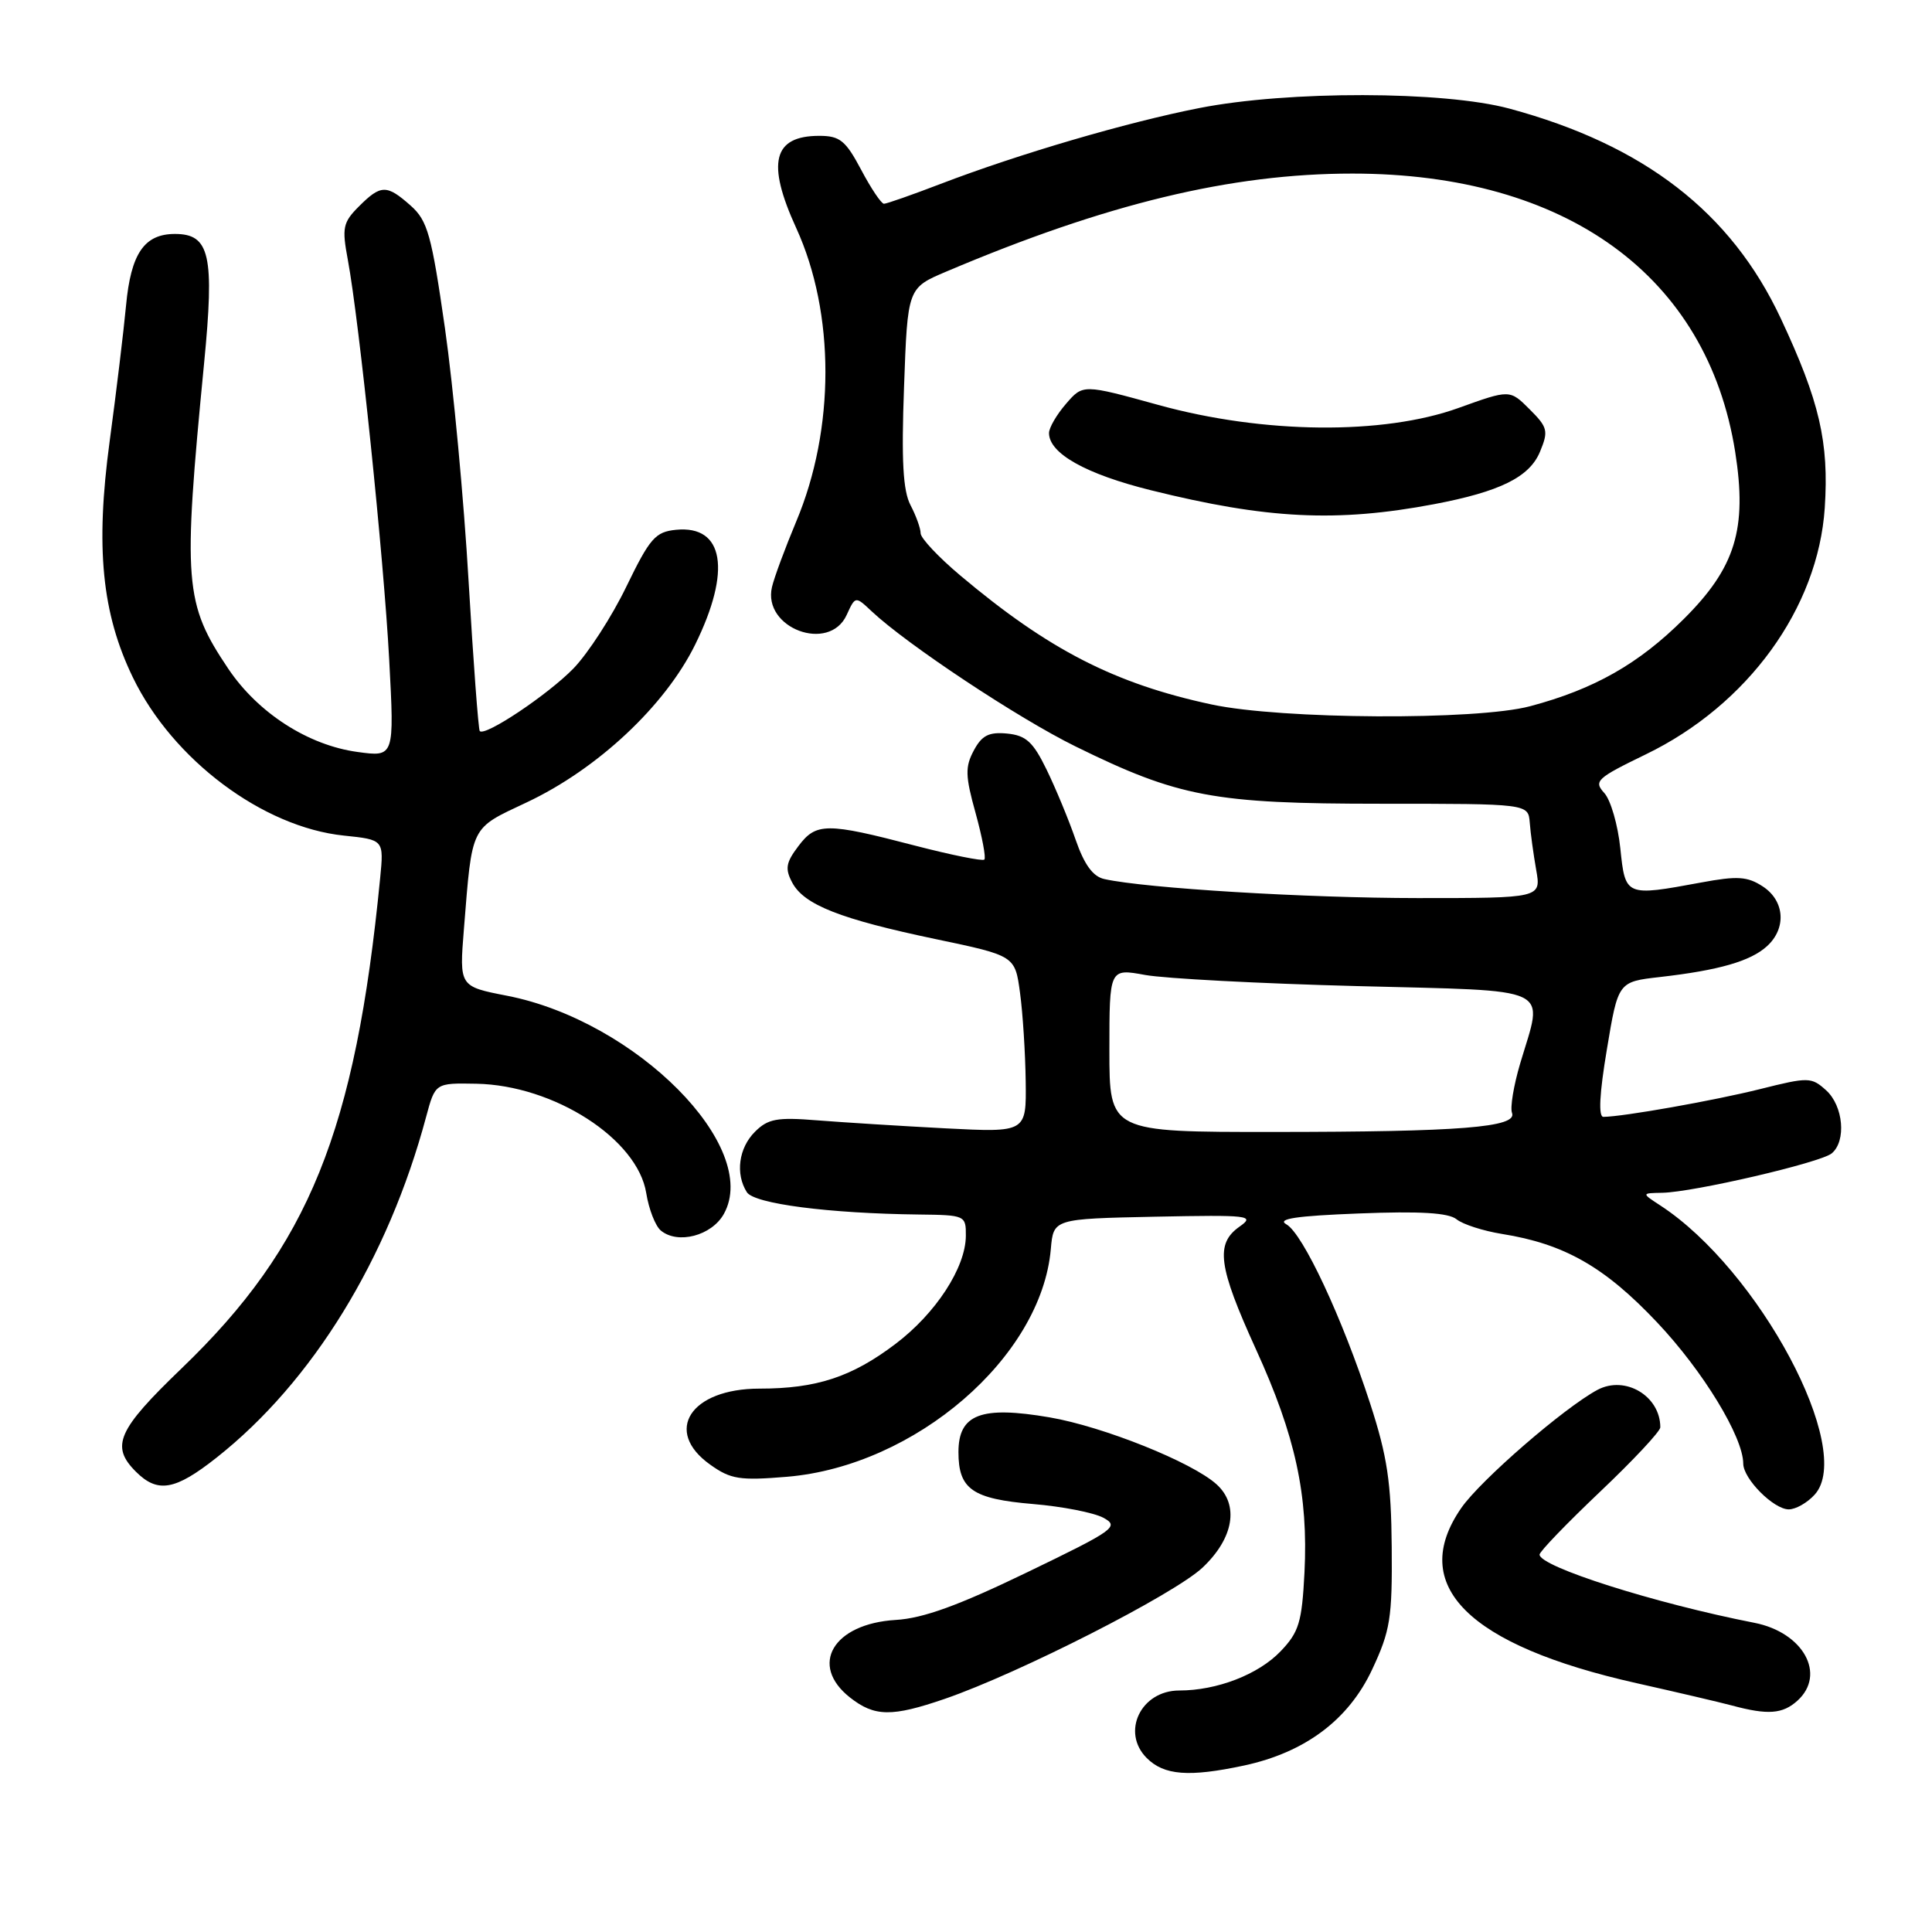 <?xml version="1.0" encoding="UTF-8" standalone="no"?>
<!DOCTYPE svg PUBLIC "-//W3C//DTD SVG 1.1//EN" "http://www.w3.org/Graphics/SVG/1.1/DTD/svg11.dtd" >
<svg xmlns="http://www.w3.org/2000/svg" xmlns:xlink="http://www.w3.org/1999/xlink" version="1.1" viewBox="0 0 256 256">
 <g >
 <path fill="currentColor"
d=" M 164.85 233.94 C 172.93 232.20 178.69 227.89 181.81 221.23 C 184.22 216.09 184.49 214.41 184.41 205.00 C 184.34 196.41 183.82 192.95 181.56 186.00 C 177.85 174.60 172.64 163.46 170.45 162.23 C 169.15 161.50 171.76 161.11 180.08 160.79 C 188.17 160.47 191.94 160.70 193.00 161.56 C 193.82 162.23 196.53 163.10 199.00 163.50 C 207.29 164.82 212.63 167.86 219.60 175.25 C 225.66 181.67 230.97 190.38 230.99 193.94 C 231.00 195.96 235.02 200.00 237.02 200.00 C 237.94 200.00 239.49 199.12 240.46 198.04 C 245.82 192.12 233.08 168.26 220.00 159.73 C 217.50 158.10 217.50 158.10 220.26 158.05 C 224.40 157.97 241.22 154.06 242.71 152.83 C 244.67 151.20 244.26 146.54 241.97 144.47 C 240.02 142.71 239.64 142.70 233.22 144.31 C 227.14 145.83 215.07 147.97 212.46 147.99 C 211.78 148.00 211.93 144.94 212.92 139.05 C 214.41 130.09 214.41 130.09 219.96 129.46 C 227.75 128.57 231.93 127.37 234.12 125.39 C 236.74 123.02 236.50 119.37 233.58 117.46 C 231.54 116.13 230.22 116.04 225.39 116.94 C 215.38 118.79 215.36 118.78 214.70 112.40 C 214.38 109.32 213.43 106.02 212.58 105.08 C 211.14 103.50 211.56 103.12 218.07 99.96 C 231.59 93.42 240.91 80.58 241.79 67.29 C 242.36 58.58 241.10 53.17 235.97 42.21 C 229.38 28.12 217.85 19.21 200.00 14.39 C 191.28 12.04 170.67 12.00 158.90 14.32 C 149.28 16.21 135.00 20.40 124.63 24.37 C 120.85 25.82 117.48 27.00 117.13 27.00 C 116.78 27.00 115.42 24.98 114.11 22.50 C 112.05 18.62 111.29 18.00 108.56 18.00 C 102.43 18.00 101.54 21.56 105.51 30.23 C 110.66 41.50 110.66 56.85 105.50 69.11 C 104.03 72.63 102.58 76.53 102.29 77.79 C 101.02 83.24 109.88 86.55 112.19 81.48 C 113.34 78.97 113.34 78.97 115.51 81.01 C 120.21 85.42 134.91 95.17 142.50 98.90 C 156.17 105.62 160.84 106.50 183.00 106.50 C 202.50 106.50 202.50 106.50 202.70 109.00 C 202.80 110.38 203.19 113.19 203.55 115.25 C 204.22 119.00 204.22 119.00 187.86 119.00 C 173.06 118.99 151.89 117.71 146.33 116.48 C 144.82 116.15 143.67 114.57 142.52 111.25 C 141.62 108.64 139.89 104.47 138.69 102.00 C 136.89 98.30 135.96 97.45 133.45 97.20 C 131.03 96.97 130.10 97.44 129.03 99.45 C 127.87 101.62 127.90 102.82 129.27 107.73 C 130.14 110.89 130.67 113.66 130.43 113.90 C 130.20 114.13 126.07 113.30 121.25 112.05 C 109.49 108.98 108.14 108.99 105.78 112.13 C 104.13 114.31 104.00 115.12 104.98 116.96 C 106.55 119.90 111.36 121.79 124.00 124.44 C 134.50 126.64 134.50 126.64 135.16 131.57 C 135.53 134.28 135.86 139.55 135.91 143.28 C 136.00 150.06 136.00 150.06 125.25 149.51 C 119.34 149.20 111.70 148.72 108.28 148.45 C 102.95 148.02 101.76 148.24 100.03 149.97 C 97.88 152.12 97.42 155.54 98.96 157.97 C 99.93 159.51 109.83 160.79 121.75 160.93 C 127.89 161.00 128.00 161.05 127.98 163.75 C 127.96 167.96 124.00 174.04 118.64 178.09 C 112.85 182.47 108.18 184.00 100.63 184.00 C 91.50 184.00 87.85 189.62 94.10 194.07 C 96.83 196.02 98.02 196.20 104.29 195.68 C 121.28 194.25 137.99 179.83 139.24 165.50 C 139.59 161.50 139.59 161.50 153.05 161.22 C 165.56 160.97 166.34 161.06 164.25 162.53 C 161.01 164.81 161.41 167.78 166.42 178.79 C 171.67 190.29 173.36 198.12 172.85 208.37 C 172.51 214.98 172.12 216.26 169.68 218.81 C 166.74 221.88 161.26 224.00 156.26 224.00 C 151.17 224.00 148.52 229.52 151.95 232.95 C 154.25 235.25 157.55 235.50 164.85 233.94 Z  M 125.21 225.10 C 135.05 221.71 155.59 211.25 159.35 207.71 C 163.48 203.81 164.22 199.41 161.20 196.68 C 157.97 193.75 146.19 189.03 139.09 187.81 C 129.99 186.25 127.00 187.39 127.00 192.41 C 127.00 197.33 128.84 198.61 136.87 199.29 C 140.73 199.61 144.93 200.43 146.20 201.11 C 148.35 202.28 147.72 202.73 136.08 208.35 C 127.02 212.73 122.32 214.44 118.69 214.65 C 110.39 215.15 107.16 220.62 112.63 224.93 C 115.89 227.49 118.17 227.52 125.21 225.10 Z  M 238.17 225.35 C 242.02 221.86 238.95 216.30 232.46 215.03 C 219.24 212.44 204.00 207.59 204.00 205.99 C 204.00 205.59 207.60 201.86 212.00 197.68 C 216.40 193.51 220.00 189.66 220.00 189.13 C 220.00 184.98 215.36 182.21 211.68 184.16 C 207.27 186.52 196.19 196.12 193.63 199.81 C 186.53 210.06 194.48 218.01 216.86 223.03 C 222.16 224.22 227.85 225.55 229.50 225.99 C 234.25 227.27 236.21 227.12 238.17 225.35 Z  M 28.70 193.14 C 41.41 183.10 51.42 166.81 56.46 148.00 C 57.67 143.50 57.67 143.50 63.10 143.60 C 73.40 143.79 84.48 150.92 85.63 158.09 C 85.97 160.22 86.84 162.45 87.56 163.05 C 89.81 164.92 94.30 163.74 95.91 160.86 C 100.87 151.99 84.26 135.27 67.18 131.94 C 60.86 130.71 60.86 130.71 61.47 123.11 C 62.59 109.20 62.26 109.87 69.77 106.33 C 79.17 101.91 88.12 93.53 92.11 85.42 C 96.94 75.61 95.94 69.58 89.59 70.20 C 86.84 70.47 86.12 71.29 83.00 77.72 C 81.08 81.70 77.92 86.57 76.00 88.56 C 72.62 92.04 64.26 97.63 63.57 96.87 C 63.39 96.67 62.72 87.72 62.09 77.00 C 61.47 66.28 60.06 51.20 58.96 43.50 C 57.18 31.10 56.66 29.24 54.42 27.25 C 51.24 24.43 50.47 24.44 47.56 27.35 C 45.44 29.47 45.29 30.17 46.09 34.43 C 47.60 42.55 50.85 73.91 51.57 87.40 C 52.26 100.31 52.26 100.31 47.38 99.64 C 40.83 98.75 34.20 94.48 30.26 88.63 C 24.42 79.94 24.21 77.28 27.04 48.17 C 28.44 33.80 27.81 31.00 23.18 31.00 C 19.11 31.00 17.34 33.60 16.70 40.50 C 16.39 43.80 15.42 51.89 14.53 58.47 C 12.63 72.53 13.49 81.27 17.61 89.77 C 22.89 100.67 34.83 109.61 45.57 110.72 C 50.87 111.27 50.87 111.27 50.37 116.38 C 47.09 149.88 40.92 165.12 24.06 181.32 C 15.57 189.48 14.62 191.62 18.00 195.00 C 20.89 197.89 23.20 197.49 28.70 193.14 Z  M 147.00 139.16 C 147.00 128.32 147.00 128.32 151.75 129.19 C 154.36 129.66 166.96 130.33 179.75 130.66 C 206.32 131.36 204.52 130.50 201.43 140.92 C 200.57 143.82 200.08 146.77 200.35 147.47 C 201.08 149.38 193.51 149.98 168.75 149.99 C 147.00 150.00 147.00 150.00 147.00 139.16 Z  M 160.56 93.35 C 147.71 90.60 138.94 86.10 127.25 76.26 C 124.36 73.83 122.00 71.32 121.99 70.67 C 121.99 70.03 121.39 68.35 120.65 66.94 C 119.65 65.03 119.43 61.03 119.79 51.27 C 120.26 38.16 120.26 38.16 125.38 35.99 C 146.59 26.99 163.13 23.00 179.20 23.00 C 207.56 23.00 226.23 36.58 229.92 59.87 C 231.53 70.08 229.96 75.20 223.12 82.01 C 217.14 87.97 211.24 91.32 202.74 93.58 C 195.63 95.47 169.81 95.33 160.56 93.35 Z  M 190.00 66.81 C 198.76 65.15 202.67 63.22 204.06 59.85 C 205.20 57.11 205.08 56.62 202.68 54.23 C 200.06 51.61 200.06 51.61 193.28 54.05 C 183.29 57.66 167.40 57.50 153.50 53.66 C 143.50 50.90 143.50 50.90 141.25 53.51 C 140.01 54.94 139.00 56.68 139.00 57.38 C 139.00 60.08 143.85 62.81 152.50 64.96 C 167.88 68.78 177.12 69.24 190.00 66.81 Z "/>
</g>
</svg>